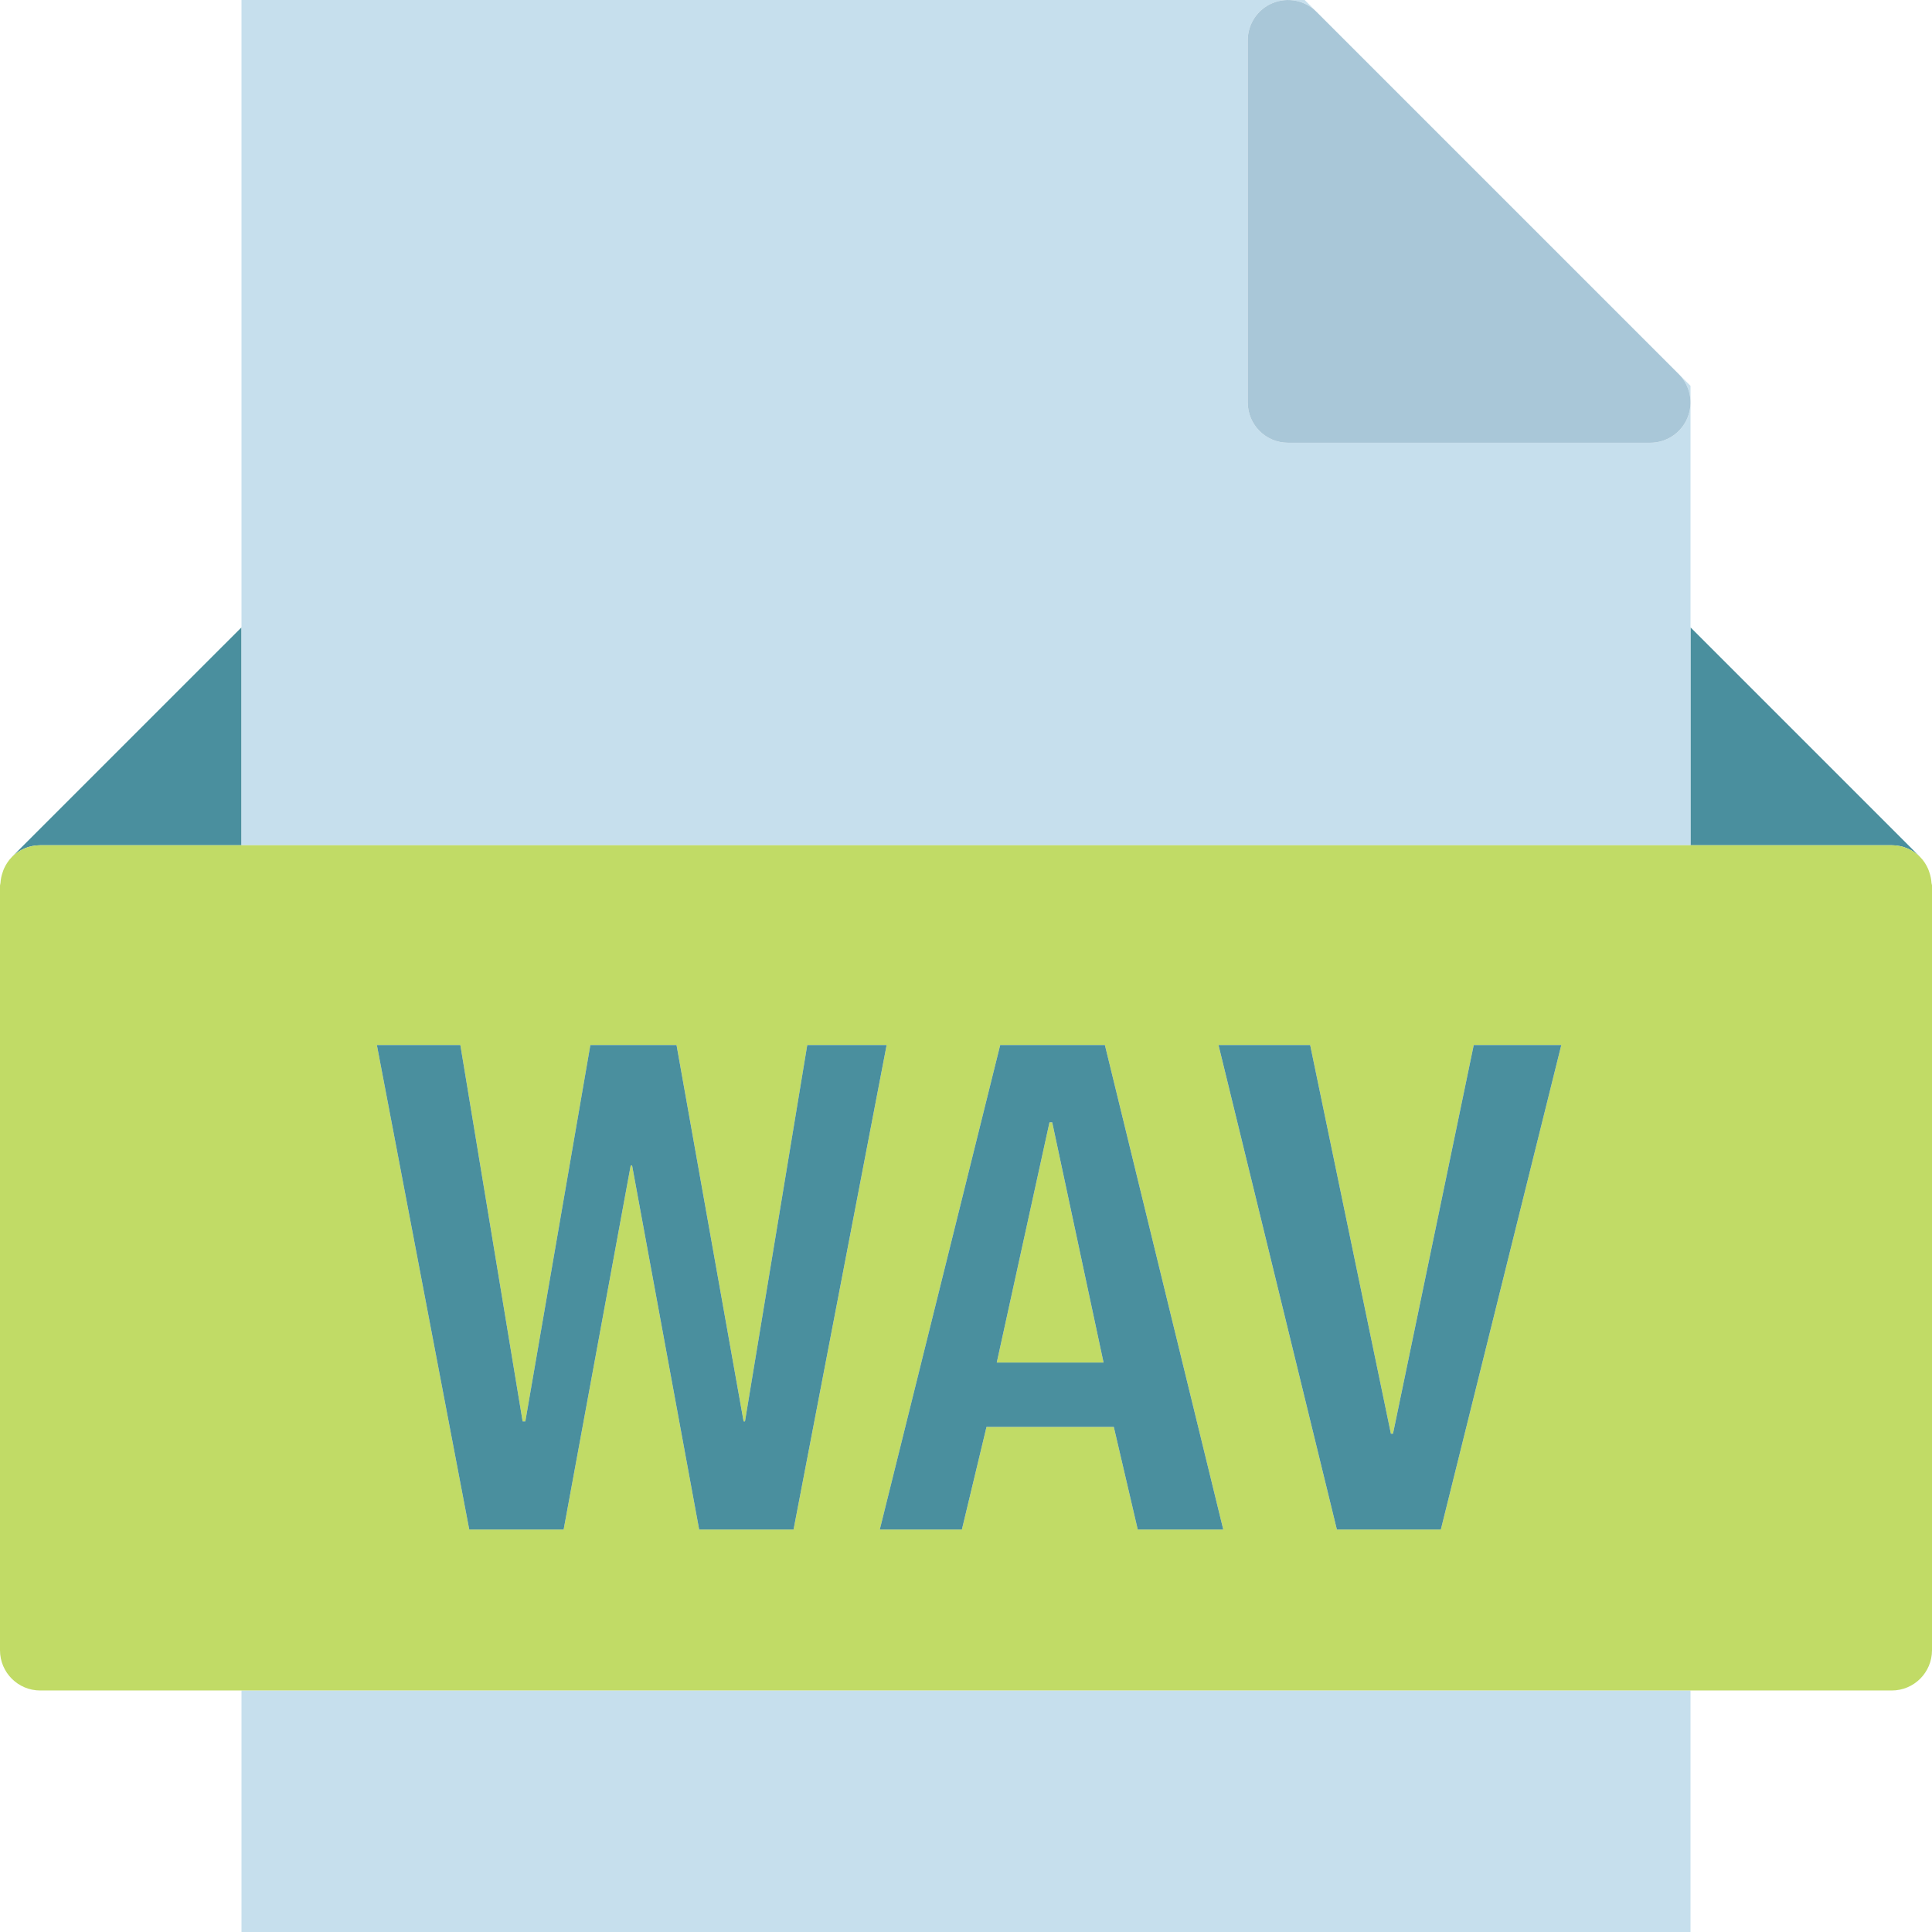 <?xml version="1.0" ?><svg enable-background="new 0 0 192 192" id="wav" version="1.1" viewBox="0 0 192 192" xml:space="preserve" xmlns="http://www.w3.org/2000/svg" xmlns:xlink="http://www.w3.org/1999/xlink"><g><path d="M190.84,85.19c0.32,0.322,0.57,0.713,0.761,1.131C191.414,85.91,191.172,85.524,190.84,85.19z" fill="#4A8F9E"/><path d="M188,84c1.101,0,2.102,0.447,2.824,1.168L168,62.344V84H188z" fill="#4A8F9E"/><path d="M191.738,86.695c0.117,0.336,0.191,0.692,0.215,1.063   C191.929,87.392,191.859,87.041,191.738,86.695z" fill="#4A8F9E"/><path d="M0.047,87.758c0.024-0.371,0.098-0.727,0.215-1.063C0.141,87.039,0.07,87.391,0.047,87.758z" fill="#4A8F9E"/><path d="M0.398,86.32c0.195-0.418,0.442-0.809,0.762-1.131C0.828,85.524,0.59,85.91,0.398,86.32z" fill="#4A8F9E"/><path d="M24,84V62.344L1.175,85.168C1.898,84.447,2.894,84,4,84H24z" fill="#4A8F9E"/><path d="M168,84V62.344v-24l-1.172-1.172c1.145,1.144,1.488,2.863,0.867,4.359   C167.078,43.025,165.617,44,164,44h-36c-2.211,0-4-1.791-4-4V4c0-1.617,0.973-3.076,2.469-3.695   c1.496-0.617,3.215-0.278,4.359,0.867L129.656,0H24v62.344V84H168z" fill="#C6DFED"/><rect fill="#C6DFED" height="24" width="144" x="24" y="168"/><path d="M191.953,87.758c-0.024-0.371-0.098-0.727-0.215-1.063c-0.047-0.129-0.078-0.254-0.137-0.375   c-0.192-0.418-0.442-0.809-0.761-1.131c-0.004-0.006-0.008-0.014-0.016-0.022C190.101,84.447,189.101,84,188,84h-20H24H4   c-1.106,0-2.102,0.447-2.825,1.168C1.168,85.176,1.164,85.184,1.16,85.19c-0.32,0.322-0.567,0.713-0.762,1.131   c-0.058,0.121-0.09,0.246-0.137,0.375c-0.117,0.336-0.191,0.692-0.215,1.063C0.043,87.842,0,87.914,0,88v76   c0,2.209,1.789,4,4,4h20h144h20c2.211,0,4-1.791,4-4V88C192,87.914,191.957,87.844,191.953,87.758z M78.863,152h-9.383   l-6.664-36.176h-0.137L56.016,152h-9.383l-9.18-48.144h8.297l6.188,37.4h0.27l6.461-37.4h8.566l6.664,37.4   h0.137l6.188-37.4h7.89L78.863,152z M99.398,103.856h10.406L121.566,152h-8.5l-2.379-10.199H98.039L95.594,152   h-8.16L99.398,103.856z M143.191,152h-10.336l-11.762-48.144h9.11l8.023,38.625h0.207l8.024-38.625h8.703L143.191,152   z" fill="#C1DB66"/><polygon fill="#C1DB66" points="104.566,111.539 104.297,111.539 99.058,135.408 109.668,135.408  "/><path d="M126.469,0.305C124.973,0.924,124,2.383,124,4v36c0,2.209,1.789,4,4,4h36   c1.617,0,3.078-0.975,3.695-2.469c0.621-1.496,0.278-3.215-0.867-4.359l-36-36   C129.684,0.027,127.965-0.312,126.469,0.305z" fill="#A9C7D8"/><path d="M98.039,141.801h12.648L113.066,152h8.5l-11.762-48.144H99.398L87.433,152h8.16L98.039,141.801z    M104.297,111.539h0.27l5.102,23.869H99.058L104.297,111.539z" fill="#4A8F9E"/><polygon fill="#4A8F9E" points="138.434,142.48 138.226,142.48 130.203,103.856 121.094,103.856 132.856,152    143.191,152 155.16,103.856 146.457,103.856  "/><polygon fill="#4A8F9E" points="74.035,141.256 73.898,141.256 67.234,103.856 58.668,103.856 52.207,141.256    51.938,141.256 45.75,103.856 37.453,103.856 46.633,152 56.016,152 62.679,115.824 62.816,115.824 69.48,152    78.863,152 88.113,103.856 80.223,103.856  "/></g></svg>